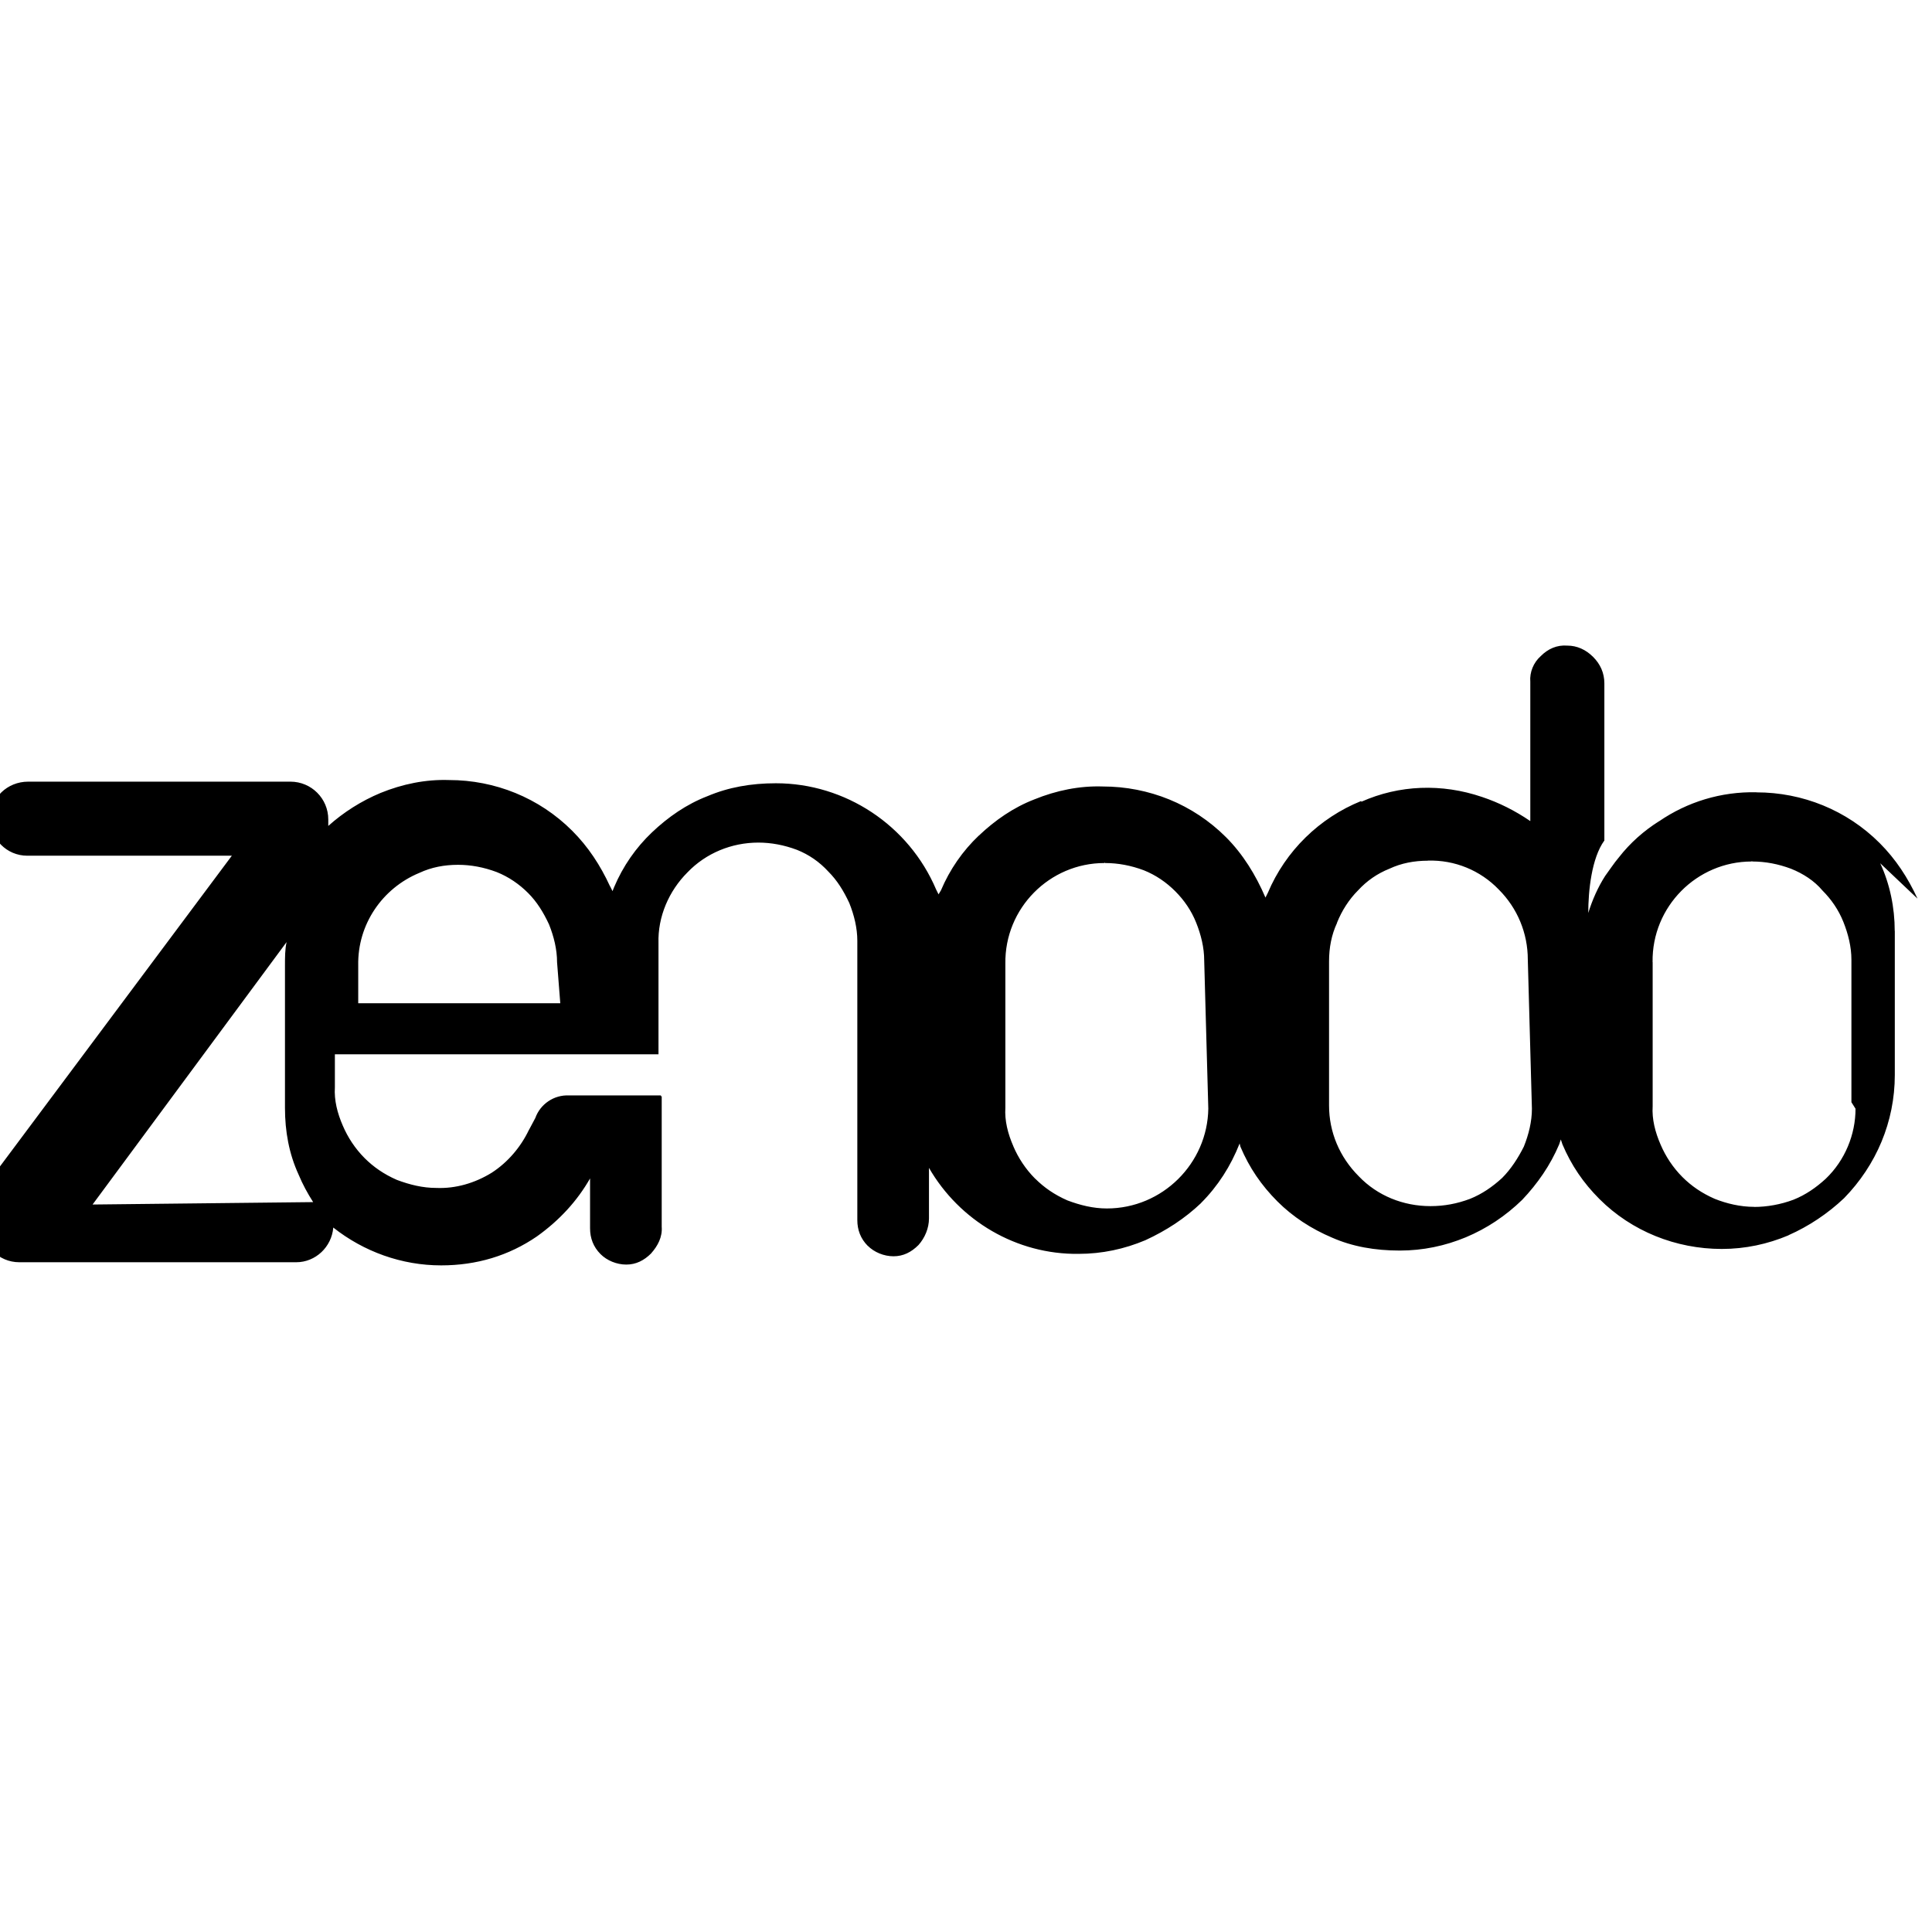 <svg viewBox="0 0 24 24" xmlns="http://www.w3.org/2000/svg"><path d="M23.82 11.163h0c-.12-.26-.27-.49-.47-.69v0c-.41-.41-.96-.63-1.53-.63v-.001c-.44-.01-.86.12-1.21.36v-.001c-.19.12-.36.27-.5.45 -.06.07-.125.17-.17.23v0c-.09.14-.16.3-.21.46 0-.27.04-.68.2-.9V8.49v0c0-.13-.05-.24-.14-.33V8.16c-.09-.09-.2-.14-.32-.14v0c-.13-.01-.24.04-.33.13v0c-.09.08-.14.2-.13.32v1.73 0c-.19-.13-.39-.23-.6-.3v0c-.5-.17-1.03-.15-1.5.06V9.95c-.52.21-.94.62-1.16 1.14l-.03.06h0c-.12-.28-.28-.54-.49-.75v0c-.41-.41-.96-.63-1.53-.63l0 0c-.29-.01-.58.05-.85.16v0c-.26.1-.49.26-.69.45l-.001 0c-.2.19-.36.42-.47.68l-.03.05 -.03-.06v0c-.34-.8-1.13-1.32-1.99-1.32 -.31 0-.59.05-.85.16v0c-.26.1-.49.26-.69.45 -.2.19-.36.42-.47.68l-.02.05 -.03-.06h-.001c-.12-.26-.27-.49-.47-.69v0c-.41-.41-.96-.63-1.53-.63V9.69c-.29-.01-.58.05-.85.16v0c-.24.1-.46.24-.65.41v-.08 0c0-.26-.21-.47-.47-.47H.35v0c-.26 0-.47.2-.47.46 0 .25.2.46.46.46h2.54l-3 4.02h0c-.06.07-.1.17-.1.27v.3c0 .25.2.46.46.46h3.44v0c.24 0 .44-.19.46-.43v-.001c.38.3.85.47 1.34.47 .44 0 .84-.12 1.19-.36 .28-.2.5-.44.66-.72v.62c0 .12.04.23.13.32v0c.08.08.2.13.32.13s.22-.05.31-.14v-.001c.08-.09.14-.2.13-.33v-1.62h-.01l0-.01H7.07h0c-.19-.01-.36.11-.42.28l-.08.15v-.001c-.1.21-.26.4-.46.53v0c-.21.13-.45.2-.69.19 -.17 0-.33-.04-.49-.1v0c-.16-.07-.29-.16-.4-.27H4.53c-.12-.12-.21-.26-.27-.4v0c-.07-.16-.11-.32-.1-.48v-.41h4.02v-1.38 0c-.01-.33.13-.65.36-.88v0c.23-.24.55-.37.88-.37 .16 0 .32.03.48.09 .15.06.28.15.39.27 .11.11.19.24.26.39 .06.15.1.31.1.47v3.47c0 .12.04.23.13.32v-.001c.08.08.2.13.32.13s.22-.05.31-.14v0c.08-.09.13-.21.13-.33v-.63l-.001 0c.38.66 1.09 1.08 1.86 1.07 .29 0 .57-.06.83-.17 .26-.12.49-.27.69-.46v-.001c.21-.21.37-.46.48-.74l.01.04c.11.26.26.48.46.68 .19.19.42.34.68.45 .25.11.53.16.84.16v0c.57 0 1.11-.23 1.52-.63 .19-.2.35-.43.46-.69l.02-.06 .02.06c.11.26.26.48.46.68v0c.4.4.95.62 1.52.62 .29 0 .57-.06.83-.17l-.001-.001c.25-.11.49-.27.69-.46v0c.4-.41.63-.95.63-1.53v-1.79h-.001c0-.29-.06-.58-.18-.84Zm-22.67 3.8l2.41-3.26c-.02.09-.02.19-.02.29v1.77c0 .29.05.57.17.83 .05.12.11.23.18.34Zm5.81-2.5H4.45v-.47 0c-.01-.51.3-.96.76-1.15 .15-.07.31-.1.48-.1 .16 0 .32.03.48.09 .15.06.28.15.39.26 .11.11.19.24.26.39 .06.15.1.31.1.47Zm8.05 1.31v-.001c-.01.68-.57 1.24-1.26 1.24 -.17 0-.33-.04-.49-.1v0c-.16-.07-.29-.16-.4-.27h-.001c-.12-.12-.21-.26-.27-.4v-.001c-.07-.16-.11-.32-.1-.48v-1.79 0c-.01-.69.55-1.25 1.23-1.25 0-.01.01 0 .01 0 .16 0 .32.03.48.09 .15.06.28.15.39.26 .11.11.2.24.26.39 .06.15.1.31.1.47Zm4.02 0c0 .16-.04.32-.1.47v0c-.07.14-.16.28-.27.39v0c-.12.11-.25.2-.4.26v0c-.16.06-.32.09-.49.09v0c-.34 0-.66-.13-.89-.37v0c-.24-.24-.37-.55-.37-.88v-1.79c0-.17.03-.33.1-.48l-.001-.001c.06-.15.15-.29.26-.4v0c.11-.12.24-.21.39-.27v0c.15-.07.31-.1.48-.1v-.001c.33-.01.65.12.88.36v0c.23.23.36.54.36.87Zm4.02 0l0 0c0 .32-.13.64-.37.87 -.12.11-.25.2-.4.26h0c-.16.06-.33.09-.49.09v-.001c-.17 0-.34-.04-.49-.1v0c-.16-.07-.29-.16-.4-.27v0c-.12-.12-.21-.26-.27-.4v0c-.07-.16-.11-.32-.1-.48v-1.79h-.001c-.01-.69.55-1.25 1.23-1.25 0-.01.01 0 .01 0 .16 0 .32.03.48.09 .15.06.29.15.39.27 .11.11.2.24.26.39 .06.15.1.31.1.47v1.77Z"/></svg>